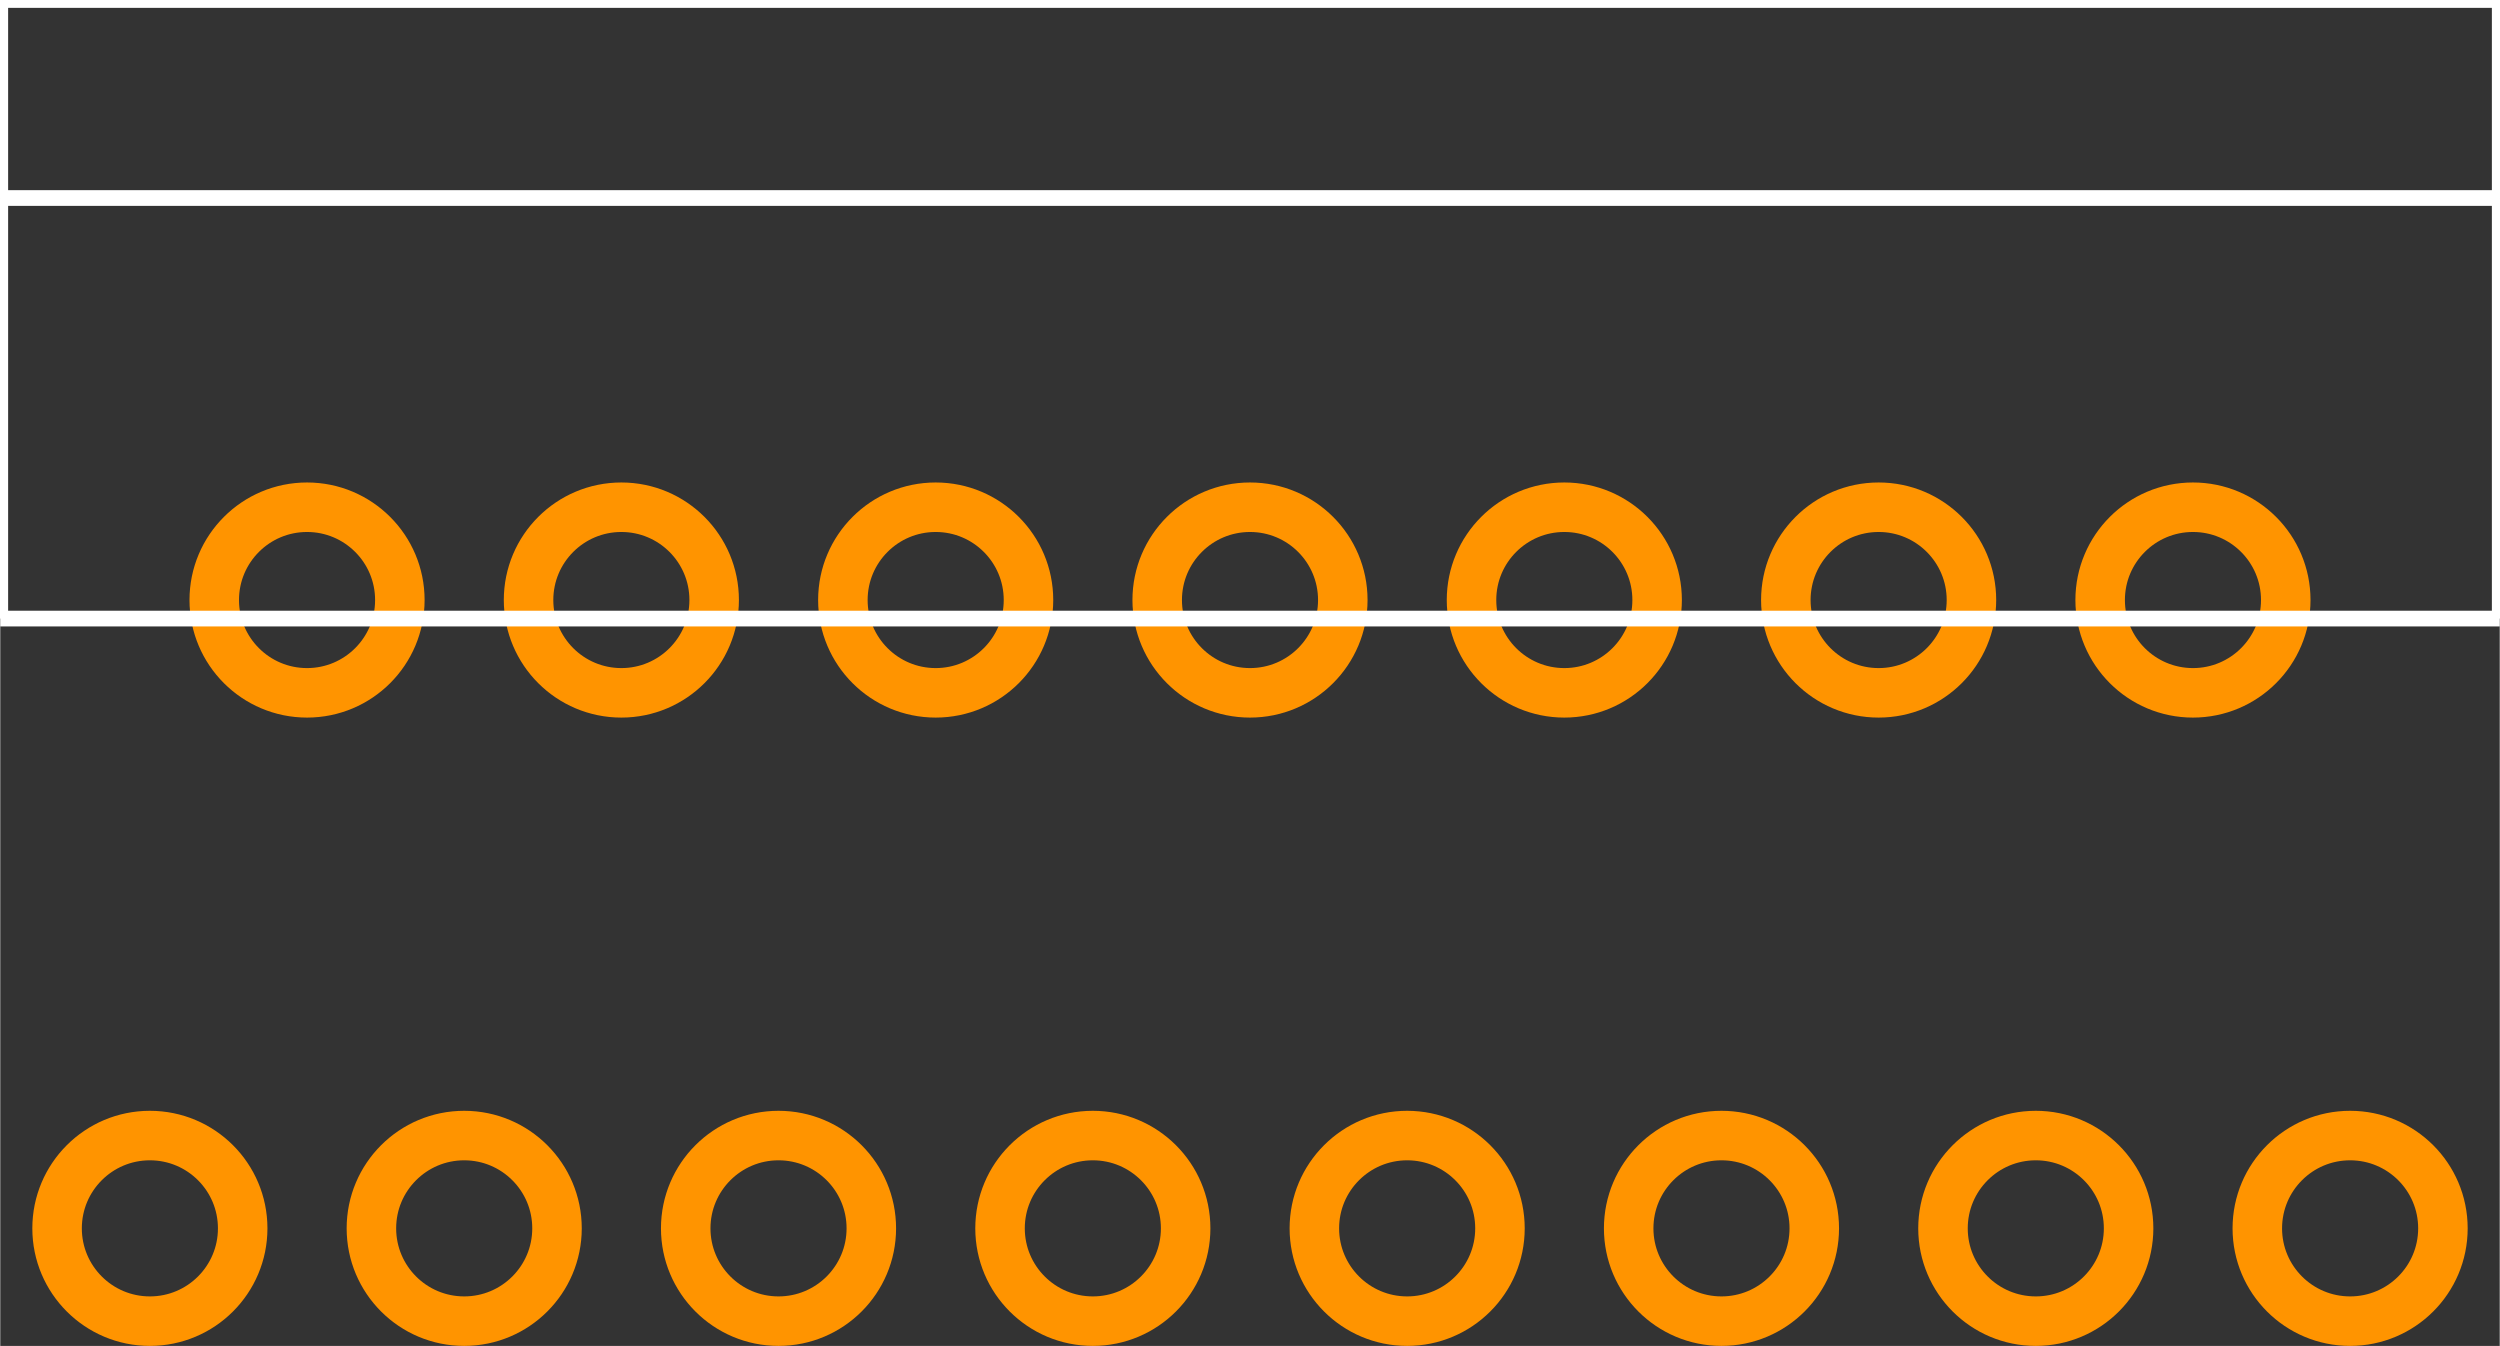 <?xml version="1.0" encoding="UTF-8" standalone="no"?>
<svg xmlns:svg="http://www.w3.org/2000/svg" xmlns="http://www.w3.org/2000/svg" version="1.2" baseProfile="tiny" x="0in" y="0in" width="0.795in" height="0.428in" viewBox="0 0 7952 4282" >
<rect x="0" y="0" width="7952" height="4282" fill="#333333" stroke="none"/>
<title>SparkFun.mod</title>
<desc>Kicad module 'SparkFun-MULTIWATT15V' from file 'SparkFun.mod' converted by Fritzing</desc>
<g id="copper0">
 <g id="copper1">
  <g connectorname="P$1" id="connector0pin">
   <circle fill="none" cx="976" cy="1909" stroke="#ff9400" r="295.25" stroke-width="157.5"/>
  </g>
  <g connectorname="P$2" id="connector1pin">
   <circle fill="none" cx="1976" cy="1909" stroke="#ff9400" r="295.25" stroke-width="157.5"/>
  </g>
  <g connectorname="P$3" id="connector2pin">
   <circle fill="none" cx="2976" cy="1909" stroke="#ff9400" r="295.25" stroke-width="157.5"/>
  </g>
  <g connectorname="P$4" id="connector3pin">
   <circle fill="none" cx="3976" cy="1909" stroke="#ff9400" r="295.25" stroke-width="157.5"/>
  </g>
  <g connectorname="P$5" id="connector4pin">
   <circle fill="none" cx="4976" cy="1909" stroke="#ff9400" r="295.25" stroke-width="157.5"/>
  </g>
  <g connectorname="P$6" id="connector5pin">
   <circle fill="none" cx="5976" cy="1909" stroke="#ff9400" r="295.25" stroke-width="157.5"/>
  </g>
  <g connectorname="P$7" id="connector6pin">
   <circle fill="none" cx="6976" cy="1909" stroke="#ff9400" r="295.25" stroke-width="157.5"/>
  </g>
  <g connectorname="P$8" id="connector7pin">
   <circle fill="none" cx="476" cy="3908" stroke="#ff9400" r="295.25" stroke-width="157.5"/>
  </g>
  <g connectorname="P$9" id="connector8pin">
   <circle fill="none" cx="1476" cy="3908" stroke="#ff9400" r="295.25" stroke-width="157.5"/>
  </g>
  <g connectorname="P$10" id="connector9pin">
   <circle fill="none" cx="2476" cy="3908" stroke="#ff9400" r="295.25" stroke-width="157.5"/>
  </g>
  <g connectorname="P$11" id="connector10pin">
   <circle fill="none" cx="3476" cy="3908" stroke="#ff9400" r="295.25" stroke-width="157.5"/>
  </g>
  <g connectorname="P$12" id="connector11pin">
   <circle fill="none" cx="4476" cy="3908" stroke="#ff9400" r="295.25" stroke-width="157.5"/>
  </g>
  <g connectorname="P$13" id="connector12pin">
   <circle fill="none" cx="5476" cy="3908" stroke="#ff9400" r="295.25" stroke-width="157.5"/>
  </g>
  <g connectorname="P$14" id="connector13pin">
   <circle fill="none" cx="6476" cy="3908" stroke="#ff9400" r="295.25" stroke-width="157.5"/>
  </g>
  <g connectorname="P$15" id="connector14pin">
   <circle fill="none" cx="7476" cy="3908" stroke="#ff9400" r="295.25" stroke-width="157.5"/>
  </g>
 </g>
</g>
<g id="silkscreen">
 <line fill="none" stroke="white" y1="1968" x1="0" y2="630" stroke-width="50" x2="0"/>
 <line fill="none" stroke="white" y1="630" x1="0" y2="0" stroke-width="50" x2="0"/>
 <line fill="none" stroke="white" y1="0" x1="0" y2="0" stroke-width="50" x2="7952"/>
 <line fill="none" stroke="white" y1="0" x1="7952" y2="630" stroke-width="50" x2="7952"/>
 <line fill="none" stroke="white" y1="630" x1="7952" y2="1968" stroke-width="50" x2="7952"/>
 <line fill="none" stroke="white" y1="1968" x1="7952" y2="1968" stroke-width="50" x2="0"/>
 <line fill="none" stroke="white" y1="630" x1="0" y2="630" stroke-width="50" x2="7952"/>
</g>
</svg>